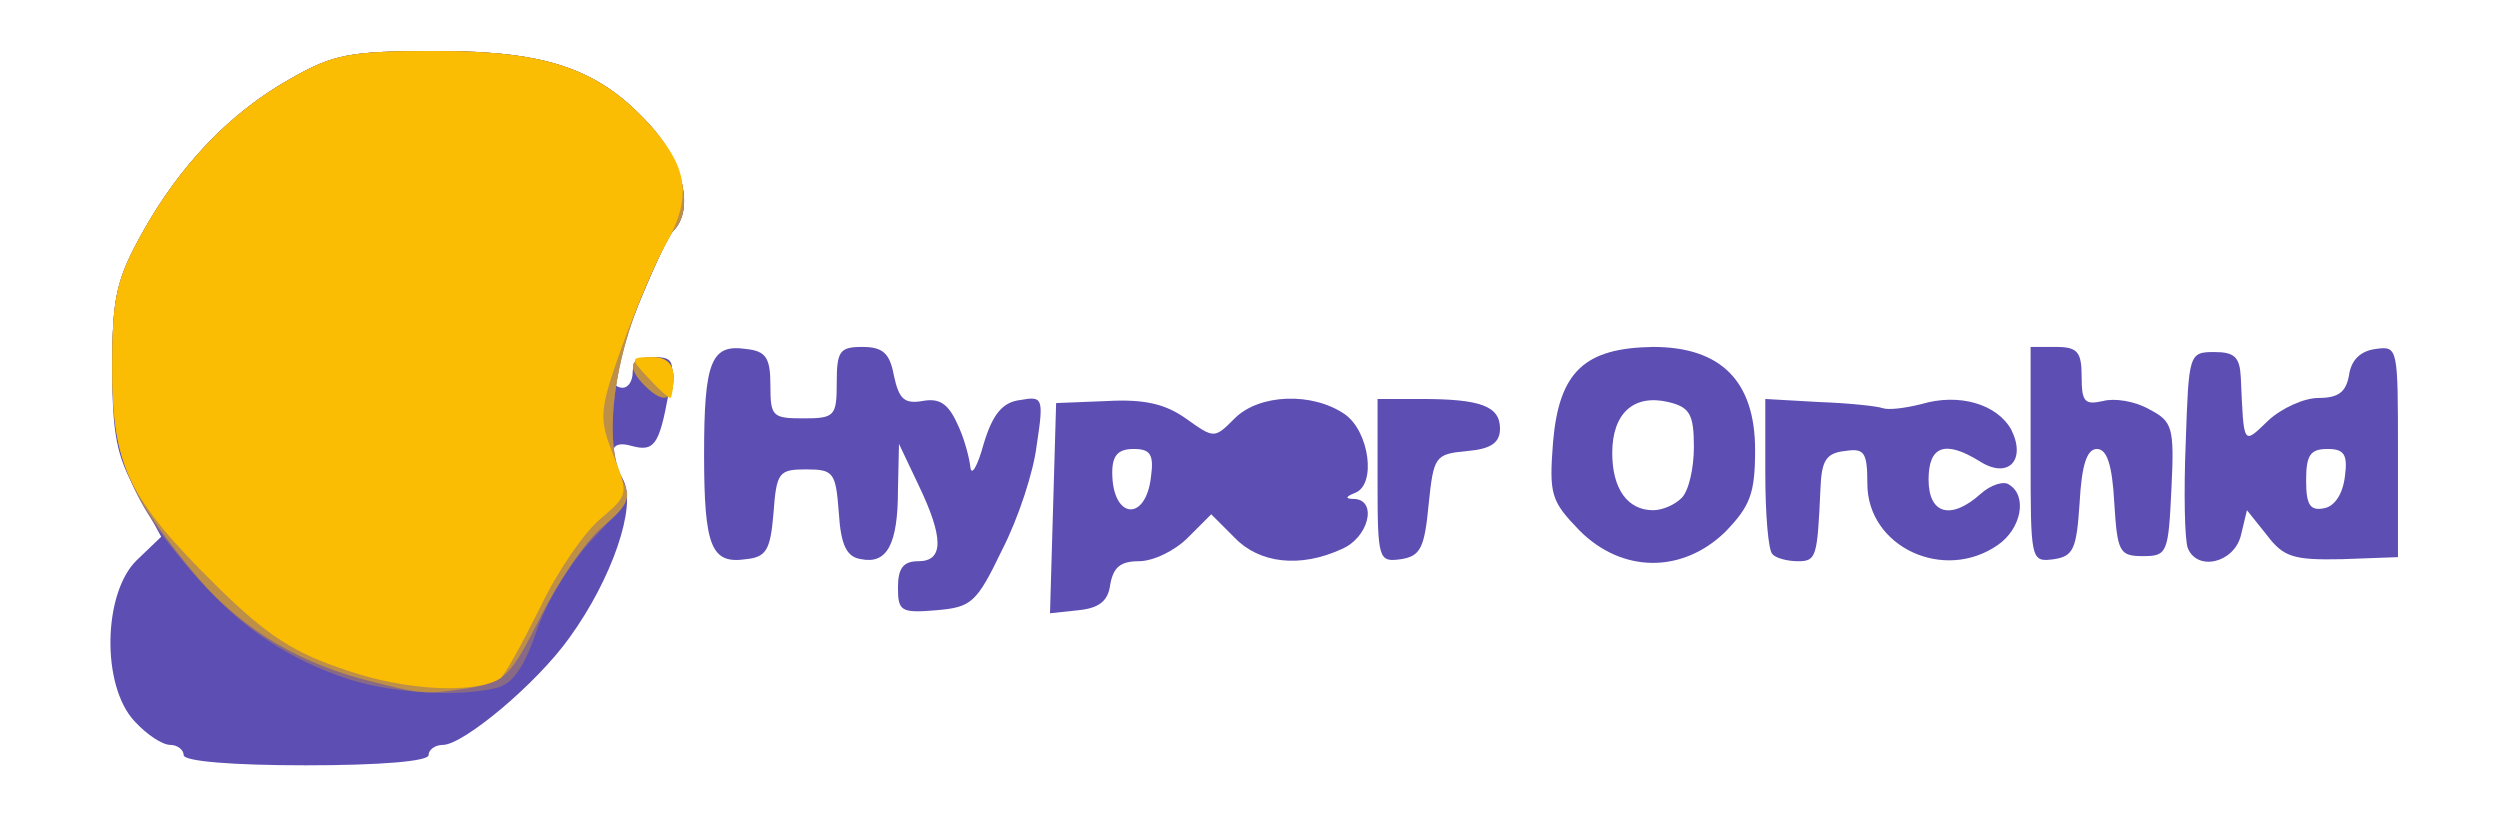 <!DOCTYPE svg PUBLIC "-//W3C//DTD SVG 20010904//EN" "http://www.w3.org/TR/2001/REC-SVG-20010904/DTD/svg10.dtd">
<svg version="1.0" xmlns="http://www.w3.org/2000/svg" width="245px" height="80px" viewBox="0 0 2450 800" preserveAspectRatio="xMidYMid meet">
<g id="layer101" fill="#5c4eb3" stroke="none">
 <path d="M180 740 c0 -5 -6 -10 -13 -10 -8 0 -23 -10 -35 -23 -33 -35 -31 -126 2 -158 l24 -23 -24 -44 c-20 -35 -24 -57 -24 -122 0 -68 4 -86 29 -131 37 -67 87 -119 146 -152 42 -24 58 -27 143 -27 110 0 161 18 212 76 30 35 40 80 20 100 -10 10 -60 131 -60 146 0 4 5 8 10 8 6 0 10 -7 10 -15 0 -9 9 -15 21 -15 19 0 21 4 14 37 -9 49 -14 56 -36 50 -21 -6 -24 5 -8 34 13 25 -11 96 -53 154 -32 45 -104 105 -124 105 -8 0 -14 5 -14 10 0 6 -47 10 -120 10 -73 0 -120 -4 -120 -10z"/>
 <path d="M880 576 c0 -19 5 -26 20 -26 25 0 25 -23 0 -75 l-19 -40 -1 45 c0 54 -11 73 -36 68 -14 -2 -20 -13 -22 -46 -3 -39 -5 -42 -32 -42 -27 0 -29 3 -32 43 -3 36 -7 43 -27 45 -34 5 -41 -12 -41 -103 0 -91 7 -108 41 -103 20 2 24 9 24 36 0 30 2 32 32 32 31 0 33 -2 33 -35 0 -31 3 -35 25 -35 20 0 27 6 31 28 5 23 10 28 28 25 16 -3 25 2 34 22 7 14 12 34 13 43 1 9 7 -1 13 -23 9 -30 19 -41 36 -43 22 -4 23 -2 16 44 -3 26 -18 72 -34 103 -25 52 -30 56 -64 59 -35 3 -38 1 -38 -22z"/>
 <path d="M1032 498 l3 -103 50 -2 c37 -2 57 3 77 17 28 20 28 20 48 0 24 -24 76 -26 108 -4 24 17 31 69 10 77 -10 4 -10 6 0 6 22 2 13 38 -13 49 -41 19 -81 14 -105 -11 l-23 -23 -23 23 c-13 13 -34 23 -48 23 -18 0 -25 6 -28 23 -2 16 -11 23 -31 25 l-28 3 3 -103z m96 -31 c3 -22 -1 -27 -17 -27 -15 0 -21 6 -21 23 0 46 33 49 38 4z"/>
 <path d="M1350 471 l0 -80 43 0 c58 0 77 7 77 29 0 14 -9 20 -32 22 -32 3 -33 5 -38 53 -4 42 -8 50 -27 53 -22 3 -23 1 -23 -77z"/>
 <path d="M1548 520 c-28 -29 -30 -35 -26 -87 6 -69 31 -92 98 -93 67 0 100 34 100 101 0 43 -5 55 -29 80 -42 41 -101 41 -143 -1z m100 -32 c7 -7 12 -29 12 -50 0 -32 -4 -39 -25 -44 -34 -8 -55 11 -55 50 0 35 15 56 40 56 9 0 21 -5 28 -12z"/>
 <path d="M1737 543 c-4 -3 -7 -39 -7 -79 l0 -73 53 3 c28 1 57 4 62 6 6 2 22 0 38 -4 37 -11 74 0 88 25 15 30 -3 49 -31 31 -34 -21 -50 -15 -50 18 0 34 22 40 51 14 10 -9 23 -13 28 -9 18 11 12 43 -11 59 -53 37 -128 2 -128 -60 0 -31 -3 -35 -22 -32 -19 2 -23 10 -24 38 -3 66 -4 70 -22 70 -10 0 -22 -3 -25 -7z"/>
 <path d="M1990 446 l0 -106 25 0 c21 0 25 5 25 29 0 25 3 28 21 24 11 -3 31 0 45 8 23 12 25 17 22 78 -3 63 -4 66 -28 66 -23 0 -25 -4 -28 -52 -2 -37 -7 -53 -17 -53 -10 0 -15 16 -17 53 -3 45 -6 52 -25 55 -23 3 -23 2 -23 -102z"/>
 <path d="M2144 537 c-3 -8 -4 -54 -2 -103 3 -87 3 -89 28 -89 20 0 25 5 26 25 3 68 2 66 27 42 13 -12 35 -22 49 -22 20 0 27 -6 30 -22 2 -15 11 -24 26 -26 22 -3 22 -2 22 101 l0 103 -55 2 c-47 1 -57 -2 -73 -23 l-20 -25 -6 25 c-7 27 -43 35 -52 12z m154 -70 c3 -22 -1 -27 -17 -27 -17 0 -21 6 -21 31 0 24 4 30 18 27 10 -2 18 -14 20 -31z"/>
 </g>
<g id="layer102" fill="#896a84" stroke="none">
 <path d="M343 666 c-59 -19 -106 -50 -150 -100 -66 -75 -83 -118 -83 -206 0 -68 4 -86 29 -131 37 -67 87 -119 146 -152 42 -24 58 -27 143 -27 110 0 161 18 212 76 30 35 40 80 20 100 -5 5 -21 39 -35 74 -26 66 -32 138 -15 169 7 15 2 27 -29 59 -22 23 -46 63 -55 90 -12 35 -23 52 -39 56 -35 9 -99 6 -144 -8z"/>
 <path d="M632 378 c-18 -18 -15 -28 8 -28 13 0 20 7 20 20 0 23 -10 26 -28 8z"/>
 </g>
<g id="layer103" fill="#be8f47" stroke="none">
 <path d="M353 665 c-68 -19 -122 -53 -166 -107 -65 -80 -77 -111 -77 -198 0 -68 4 -86 29 -131 37 -67 87 -119 146 -152 42 -24 58 -27 143 -27 110 0 161 18 212 76 30 35 40 80 20 100 -5 5 -21 39 -35 74 -26 67 -32 138 -15 171 9 16 6 24 -19 45 -17 14 -44 54 -61 88 -29 58 -35 64 -68 70 -47 7 -47 7 -109 -9z"/>
 <path d="M632 378 c-18 -18 -15 -28 8 -28 13 0 20 7 20 20 0 23 -10 26 -28 8z"/>
 </g>
<g id="layer104" fill="#fbbd04" stroke="none">
 <path d="M340 657 c-52 -17 -78 -34 -127 -82 -87 -86 -103 -118 -103 -215 0 -68 4 -86 29 -131 37 -67 87 -119 146 -152 42 -24 58 -27 143 -27 110 0 161 18 212 76 35 40 38 69 11 116 -10 18 -29 63 -42 99 -22 62 -22 69 -8 105 15 38 15 39 -12 62 -16 13 -43 52 -60 88 -18 36 -35 67 -39 69 -25 15 -92 12 -150 -8z"/>
 <path d="M635 370 c-18 -19 -17 -20 3 -20 15 0 22 6 22 20 0 11 -2 20 -3 20 -2 0 -12 -9 -22 -20z"/>
 </g>

</svg>